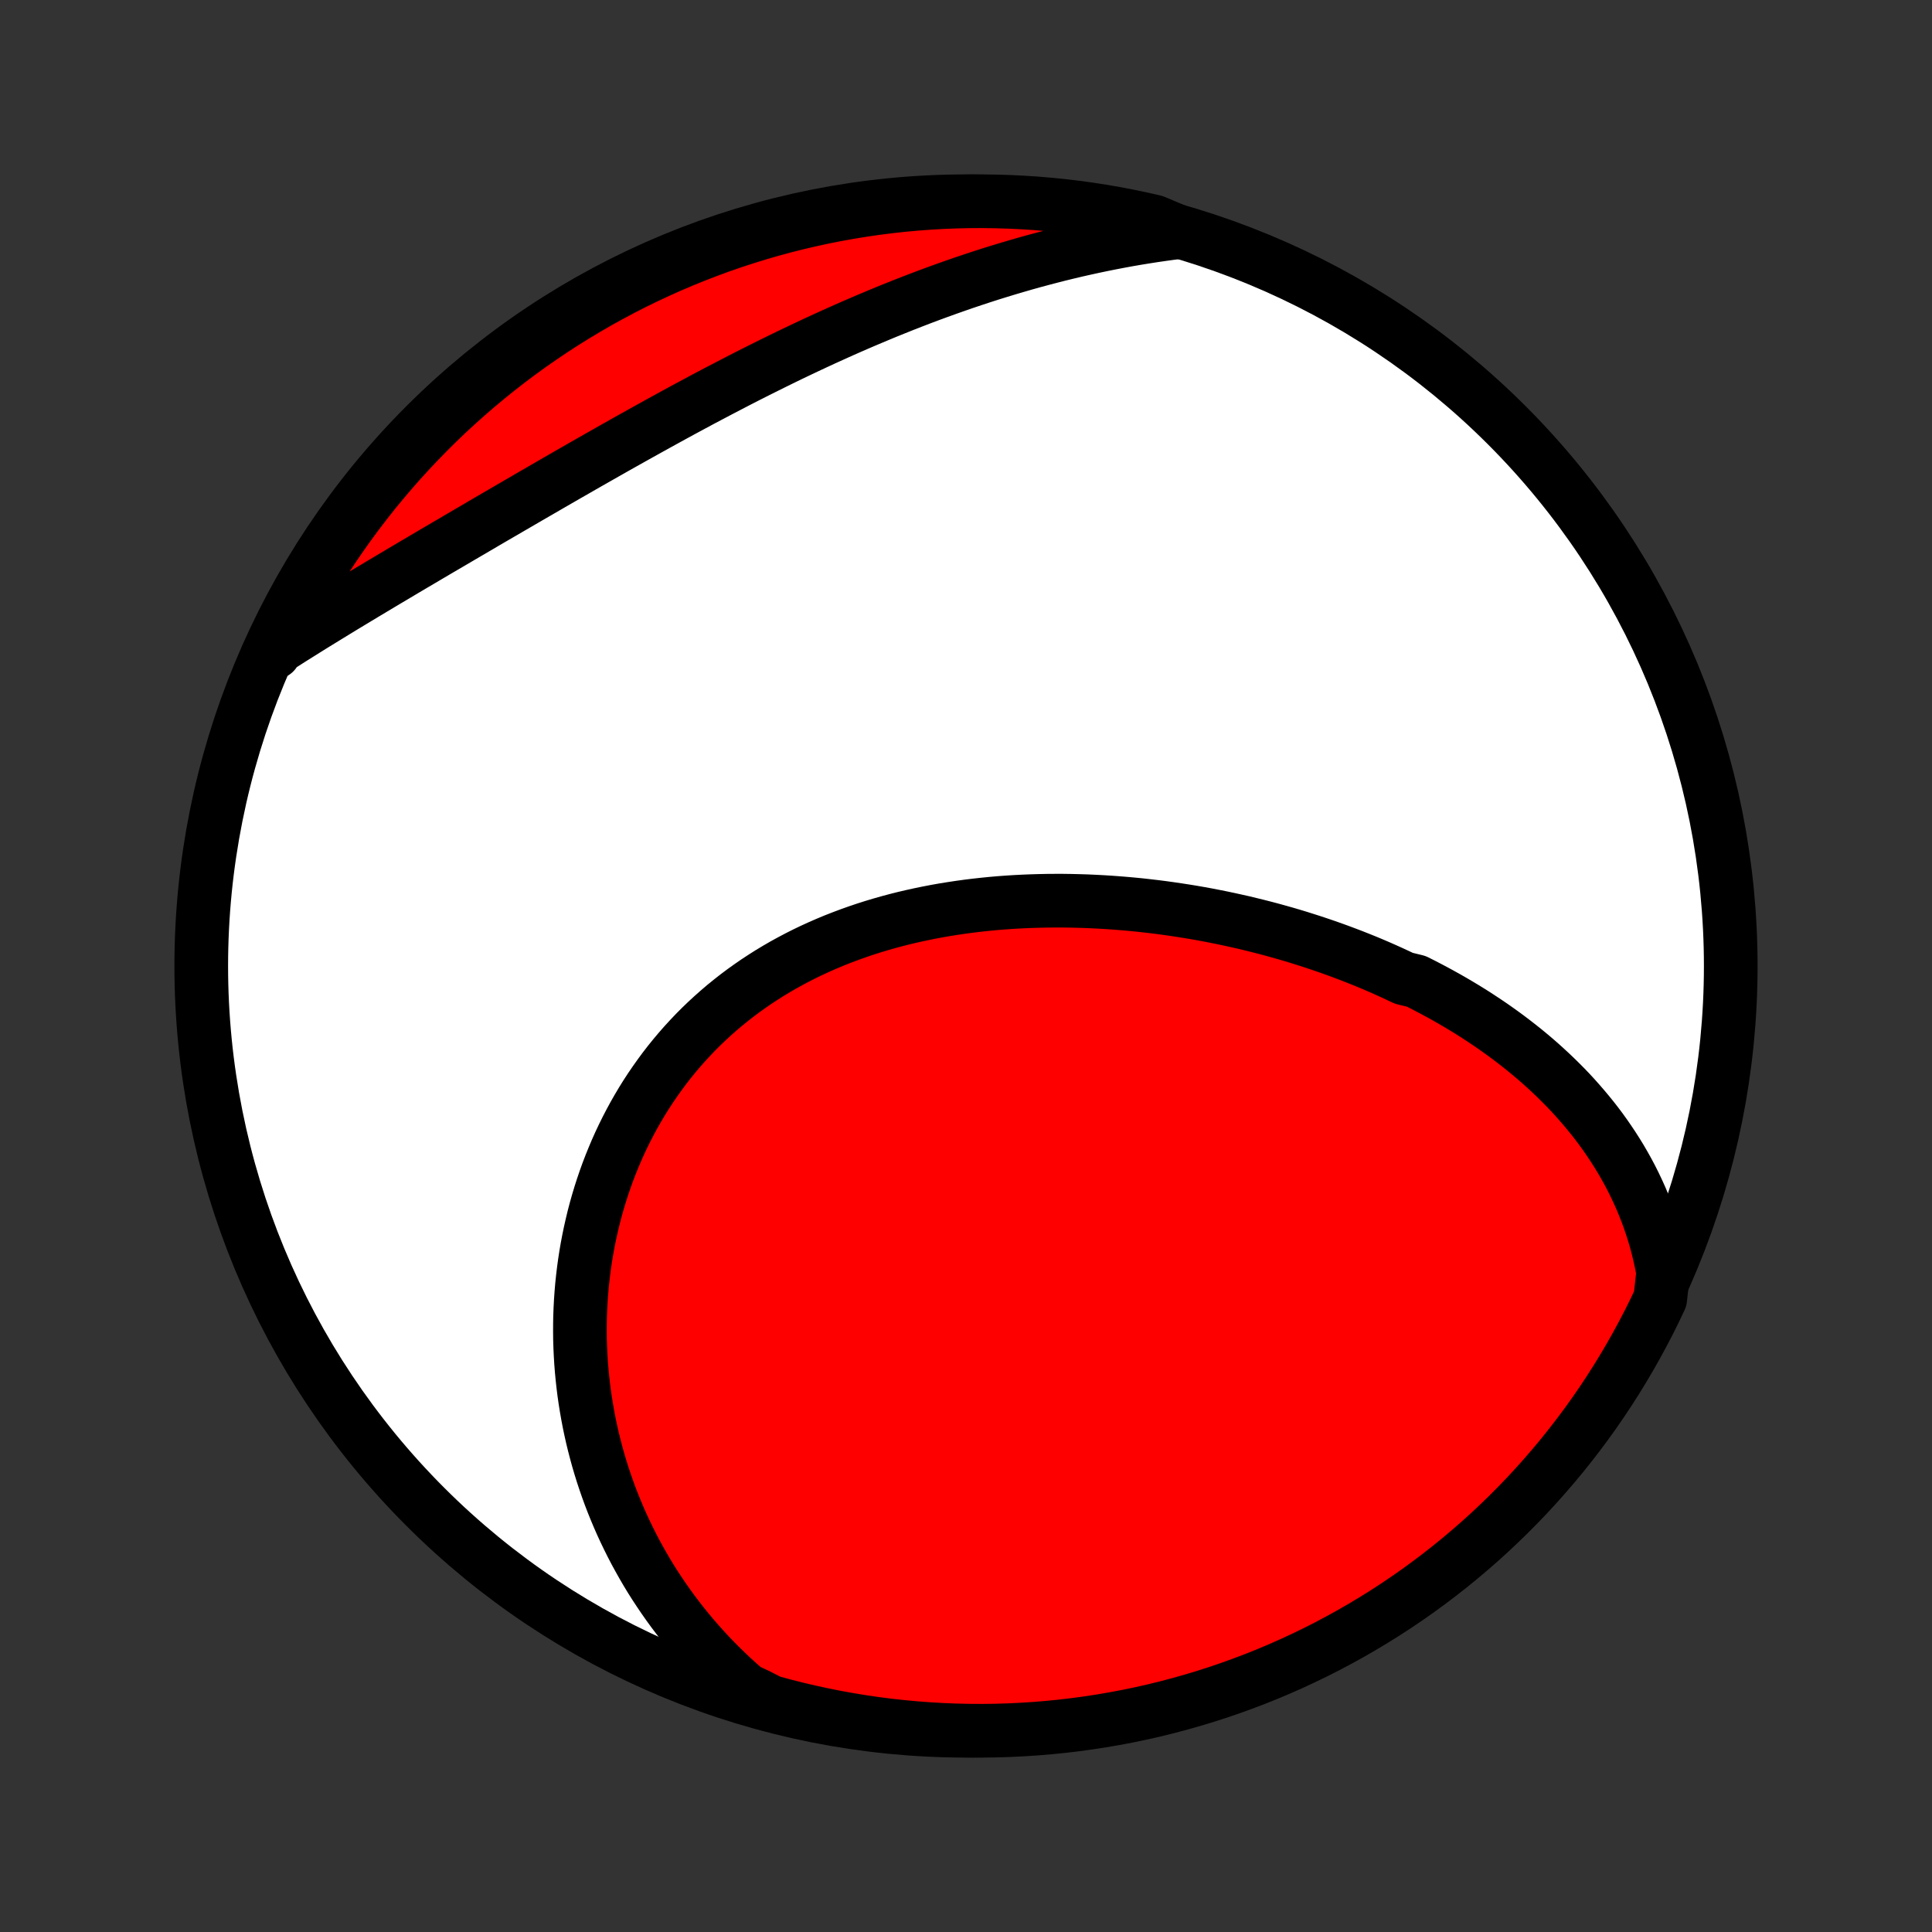 <?xml version="1.0" encoding="utf-8" standalone="no"?>
<!DOCTYPE svg PUBLIC "-//W3C//DTD SVG 1.1//EN"
  "http://www.w3.org/Graphics/SVG/1.1/DTD/svg11.dtd">
<!-- Created with matplotlib (http://matplotlib.org/) -->
<svg height="72pt" version="1.1" viewBox="0 0 72 72" width="72pt" xmlns="http://www.w3.org/2000/svg" xmlns:xlink="http://www.w3.org/1999/xlink">
 <rect x="0" y="0" width="72" height="72" fill="#333333" stroke="none"/>
 <defs>
  <style type="text/css">
*{stroke-linecap:butt;stroke-linejoin:round;}
  </style>
 </defs>
 <g id="figure_1">
  <g id="patch_1">
   <path d="
M0 72
L72 72
L72 0
L0 0
z
" style="fill:none;"/>
  </g>
  <g id="axes_1">
   <g id="PatchCollection_1">
    <defs>
     <path d="
M36 -7.5
C43.558 -7.5 50.808 -10.503 56.153 -15.848
C61.497 -21.192 64.5 -28.442 64.5 -36
C64.5 -43.558 61.497 -50.808 56.153 -56.153
C50.808 -61.497 43.558 -64.5 36 -64.5
C28.442 -64.5 21.192 -61.497 15.848 -56.153
C10.503 -50.808 7.5 -43.558 7.5 -36
C7.5 -28.442 10.503 -21.192 15.848 -15.848
C21.192 -10.503 28.442 -7.5 36 -7.5
z
" id="C0_0_a811fe30f3"/>
     <path d="
M61.981 -24.578
L61.925 -24.877
L61.862 -25.171
L61.793 -25.461
L61.718 -25.746
L61.636 -26.026
L61.548 -26.302
L61.456 -26.573
L61.357 -26.839
L61.253 -27.101
L61.145 -27.359
L61.031 -27.612
L60.913 -27.861
L60.79 -28.106
L60.663 -28.346
L60.531 -28.582
L60.396 -28.815
L60.256 -29.043
L60.113 -29.267
L59.966 -29.487
L59.816 -29.704
L59.663 -29.917
L59.506 -30.126
L59.346 -30.331
L59.182 -30.533
L59.016 -30.731
L58.847 -30.926
L58.676 -31.118
L58.502 -31.306
L58.325 -31.491
L58.145 -31.672
L57.963 -31.851
L57.779 -32.026
L57.592 -32.199
L57.404 -32.368
L57.213 -32.535
L57.02 -32.698
L56.825 -32.859
L56.627 -33.017
L56.428 -33.172
L56.227 -33.325
L56.024 -33.475
L55.819 -33.622
L55.613 -33.767
L55.404 -33.909
L55.194 -34.048
L54.983 -34.186
L54.769 -34.321
L54.554 -34.453
L54.337 -34.583
L54.119 -34.711
L53.899 -34.836
L53.678 -34.959
L53.455 -35.08
L53.23 -35.199
L53.004 -35.316
L52.776 -35.43
L52.317 -35.542
L52.084 -35.652
L51.851 -35.76
L51.616 -35.866
L51.38 -35.97
L51.142 -36.072
L50.902 -36.172
L50.661 -36.269
L50.419 -36.365
L50.175 -36.458
L49.93 -36.55
L49.684 -36.639
L49.436 -36.727
L49.187 -36.812
L48.936 -36.896
L48.684 -36.977
L48.43 -37.057
L48.175 -37.135
L47.919 -37.21
L47.661 -37.283
L47.401 -37.355
L47.141 -37.424
L46.879 -37.491
L46.615 -37.556
L46.351 -37.62
L46.084 -37.68
L45.817 -37.739
L45.548 -37.796
L45.278 -37.85
L45.006 -37.903
L44.733 -37.953
L44.459 -38.001
L44.183 -38.046
L43.906 -38.089
L43.628 -38.13
L43.349 -38.169
L43.068 -38.205
L42.786 -38.238
L42.503 -38.27
L42.219 -38.298
L41.933 -38.324
L41.647 -38.347
L41.359 -38.368
L41.071 -38.386
L40.781 -38.401
L40.49 -38.414
L40.199 -38.423
L39.907 -38.43
L39.614 -38.434
L39.32 -38.434
L39.025 -38.432
L38.73 -38.426
L38.434 -38.417
L38.138 -38.405
L37.841 -38.39
L37.544 -38.371
L37.246 -38.349
L36.949 -38.323
L36.651 -38.293
L36.353 -38.26
L36.055 -38.223
L35.758 -38.182
L35.46 -38.137
L35.163 -38.089
L34.866 -38.036
L34.57 -37.979
L34.275 -37.918
L33.98 -37.853
L33.686 -37.784
L33.393 -37.71
L33.102 -37.632
L32.811 -37.549
L32.522 -37.462
L32.234 -37.37
L31.948 -37.273
L31.664 -37.172
L31.382 -37.066
L31.102 -36.956
L30.823 -36.84
L30.548 -36.72
L30.274 -36.595
L30.003 -36.465
L29.735 -36.33
L29.47 -36.19
L29.207 -36.046
L28.948 -35.896
L28.692 -35.742
L28.439 -35.582
L28.189 -35.418
L27.944 -35.249
L27.701 -35.075
L27.463 -34.897
L27.229 -34.713
L26.998 -34.526
L26.772 -34.333
L26.55 -34.136
L26.332 -33.935
L26.118 -33.729
L25.909 -33.519
L25.705 -33.304
L25.505 -33.086
L25.31 -32.864
L25.12 -32.638
L24.934 -32.408
L24.753 -32.174
L24.578 -31.937
L24.407 -31.696
L24.241 -31.453
L24.08 -31.206
L23.924 -30.956
L23.774 -30.703
L23.628 -30.447
L23.488 -30.189
L23.352 -29.927
L23.222 -29.664
L23.097 -29.399
L22.977 -29.131
L22.863 -28.861
L22.753 -28.59
L22.648 -28.316
L22.549 -28.041
L22.455 -27.765
L22.366 -27.487
L22.282 -27.208
L22.203 -26.928
L22.129 -26.646
L22.061 -26.364
L21.997 -26.081
L21.938 -25.797
L21.884 -25.513
L21.835 -25.228
L21.791 -24.942
L21.752 -24.656
L21.718 -24.37
L21.688 -24.084
L21.664 -23.798
L21.644 -23.512
L21.629 -23.225
L21.618 -22.939
L21.613 -22.653
L21.612 -22.368
L21.615 -22.082
L21.624 -21.798
L21.637 -21.513
L21.654 -21.229
L21.676 -20.946
L21.703 -20.663
L21.734 -20.381
L21.769 -20.1
L21.809 -19.82
L21.854 -19.54
L21.903 -19.261
L21.956 -18.983
L22.014 -18.706
L22.076 -18.43
L22.143 -18.155
L22.214 -17.882
L22.289 -17.609
L22.369 -17.337
L22.453 -17.067
L22.542 -16.798
L22.635 -16.53
L22.732 -16.263
L22.834 -15.997
L22.941 -15.733
L23.051 -15.471
L23.166 -15.209
L23.286 -14.949
L23.41 -14.691
L23.538 -14.434
L23.671 -14.178
L23.809 -13.925
L23.951 -13.672
L24.097 -13.421
L24.248 -13.172
L24.404 -12.925
L24.565 -12.68
L24.73 -12.436
L24.9 -12.194
L25.074 -11.954
L25.254 -11.716
L25.438 -11.48
L25.627 -11.245
L25.821 -11.013
L26.02 -10.784
L26.224 -10.556
L26.433 -10.33
L26.647 -10.107
L26.866 -9.886
L27.091 -9.668
L27.32 -9.452
L27.555 -9.239
L27.796 -9.028
L28.242 -8.82
L28.721 -8.576
L29.203 -8.445
L29.688 -8.322
L30.174 -8.208
L30.661 -8.102
L31.151 -8.004
L31.642 -7.916
L32.134 -7.835
L32.627 -7.763
L33.122 -7.7
L33.617 -7.646
L34.113 -7.6
L34.61 -7.563
L35.107 -7.534
L35.604 -7.514
L36.101 -7.503
L36.599 -7.5
L37.096 -7.506
L37.593 -7.521
L38.089 -7.545
L38.585 -7.577
L39.08 -7.617
L39.574 -7.667
L40.067 -7.725
L40.558 -7.792
L41.049 -7.867
L41.537 -7.951
L42.025 -8.043
L42.51 -8.144
L42.993 -8.253
L43.474 -8.371
L43.953 -8.498
L44.429 -8.632
L44.903 -8.775
L45.374 -8.926
L45.843 -9.086
L46.308 -9.254
L46.77 -9.429
L47.229 -9.613
L47.684 -9.805
L48.136 -10.005
L48.584 -10.213
L49.029 -10.429
L49.469 -10.652
L49.906 -10.884
L50.338 -11.123
L50.765 -11.369
L51.188 -11.623
L51.607 -11.884
L52.021 -12.153
L52.43 -12.429
L52.834 -12.712
L53.233 -13.003
L53.626 -13.3
L54.014 -13.604
L54.397 -13.915
L54.774 -14.233
L55.145 -14.557
L55.511 -14.888
L55.87 -15.226
L56.224 -15.569
L56.571 -15.919
L56.913 -16.275
L57.247 -16.637
L57.575 -17.005
L57.897 -17.379
L58.212 -17.758
L58.52 -18.143
L58.822 -18.534
L59.116 -18.929
L59.404 -19.33
L59.684 -19.736
L59.957 -20.147
L60.223 -20.563
L60.481 -20.983
L60.732 -21.408
L60.976 -21.838
L61.211 -22.272
L61.44 -22.709
L61.66 -23.152
L61.872 -23.598
z
" id="C0_1_017b278148"/>
     <path d="
M43.949 -63.35
L43.63 -63.31
L43.311 -63.266
L42.993 -63.22
L42.674 -63.17
L42.355 -63.118
L42.036 -63.063
L41.717 -63.004
L41.398 -62.943
L41.079 -62.879
L40.759 -62.812
L40.44 -62.742
L40.12 -62.67
L39.8 -62.594
L39.48 -62.516
L39.159 -62.434
L38.838 -62.35
L38.517 -62.264
L38.196 -62.174
L37.875 -62.081
L37.553 -61.986
L37.231 -61.888
L36.909 -61.788
L36.586 -61.684
L36.264 -61.578
L35.94 -61.469
L35.617 -61.357
L35.294 -61.243
L34.969 -61.126
L34.645 -61.007
L34.321 -60.885
L33.996 -60.76
L33.671 -60.633
L33.346 -60.503
L33.02 -60.371
L32.695 -60.236
L32.369 -60.099
L32.043 -59.96
L31.716 -59.818
L31.39 -59.674
L31.063 -59.527
L30.736 -59.379
L30.409 -59.228
L30.082 -59.075
L29.755 -58.92
L29.427 -58.763
L29.1 -58.604
L28.773 -58.443
L28.445 -58.28
L28.118 -58.116
L27.79 -57.95
L27.463 -57.782
L27.136 -57.612
L26.808 -57.441
L26.481 -57.269
L26.154 -57.096
L25.828 -56.921
L25.501 -56.745
L25.175 -56.568
L24.849 -56.389
L24.523 -56.21
L24.198 -56.03
L23.873 -55.849
L23.549 -55.668
L23.224 -55.486
L22.901 -55.304
L22.578 -55.121
L22.255 -54.937
L21.933 -54.754
L21.612 -54.57
L21.291 -54.386
L20.971 -54.202
L20.652 -54.018
L20.334 -53.834
L20.016 -53.65
L19.7 -53.467
L19.384 -53.283
L19.069 -53.1
L18.756 -52.918
L18.443 -52.736
L18.131 -52.554
L17.821 -52.372
L17.512 -52.191
L17.204 -52.011
L16.898 -51.831
L16.592 -51.652
L16.288 -51.474
L15.986 -51.296
L15.685 -51.118
L15.386 -50.942
L15.088 -50.766
L14.793 -50.59
L14.498 -50.415
L14.206 -50.241
L13.915 -50.067
L13.626 -49.894
L13.339 -49.721
L13.054 -49.549
L12.771 -49.378
L12.491 -49.207
L12.212 -49.036
L11.935 -48.866
L11.66 -48.697
L11.388 -48.527
L11.118 -48.358
L10.85 -48.19
L10.585 -48.021
L10.321 -47.853
L10.223 -47.685
L10.439 -48.158
L10.663 -48.606
L10.895 -49.05
L11.134 -49.49
L11.381 -49.926
L11.635 -50.358
L11.897 -50.785
L12.166 -51.208
L12.442 -51.627
L12.726 -52.04
L13.017 -52.449
L13.314 -52.853
L13.619 -53.251
L13.93 -53.645
L14.248 -54.032
L14.573 -54.415
L14.904 -54.792
L15.242 -55.163
L15.586 -55.528
L15.936 -55.887
L16.292 -56.241
L16.654 -56.588
L17.023 -56.928
L17.397 -57.263
L17.776 -57.591
L18.162 -57.912
L18.552 -58.227
L18.948 -58.535
L19.349 -58.836
L19.755 -59.13
L20.167 -59.417
L20.582 -59.697
L21.003 -59.97
L21.428 -60.235
L21.858 -60.493
L22.292 -60.744
L22.73 -60.987
L23.172 -61.222
L23.619 -61.45
L24.069 -61.67
L24.522 -61.882
L24.979 -62.087
L25.439 -62.283
L25.903 -62.471
L26.37 -62.651
L26.839 -62.824
L27.312 -62.988
L27.787 -63.143
L28.264 -63.291
L28.744 -63.43
L29.226 -63.561
L29.71 -63.683
L30.197 -63.797
L30.684 -63.903
L31.174 -64
L31.665 -64.088
L32.157 -64.168
L32.651 -64.24
L33.145 -64.302
L33.64 -64.357
L34.136 -64.402
L34.633 -64.439
L35.13 -64.467
L35.627 -64.487
L36.125 -64.498
L36.622 -64.5
L37.119 -64.493
L37.616 -64.478
L38.112 -64.454
L38.608 -64.422
L39.103 -64.38
L39.597 -64.331
L40.09 -64.272
L40.581 -64.205
L41.072 -64.129
L41.56 -64.045
L42.047 -63.952
L42.533 -63.851
L43.016 -63.741
z
" id="C0_2_6c5284533c"/>
    </defs>
    <g clip-path="url(#p1bffca34e9)">
     <use style="fill:#ffffff;stroke:#000000;stroke-width:2.0;" x="0.0" xlink:href="#C0_0_a811fe30f3" y="72.0"/>
    </g>
    <g clip-path="url(#p1bffca34e9)">
     <use style="fill:#ff0000;stroke:#000000;stroke-width:2.0;" x="0.0" xlink:href="#C0_1_017b278148" y="72.0"/>
    </g>
    <g clip-path="url(#p1bffca34e9)">
     <use style="fill:#ff0000;stroke:#000000;stroke-width:2.0;" x="0.0" xlink:href="#C0_2_6c5284533c" y="72.0"/>
    </g>
   </g>
  </g>
 </g>
 <defs>
  <clipPath id="p1bffca34e9">
   <rect height="72.0" width="72.0" x="0.0" y="0.0"/>
  </clipPath>
 </defs>
</svg>
